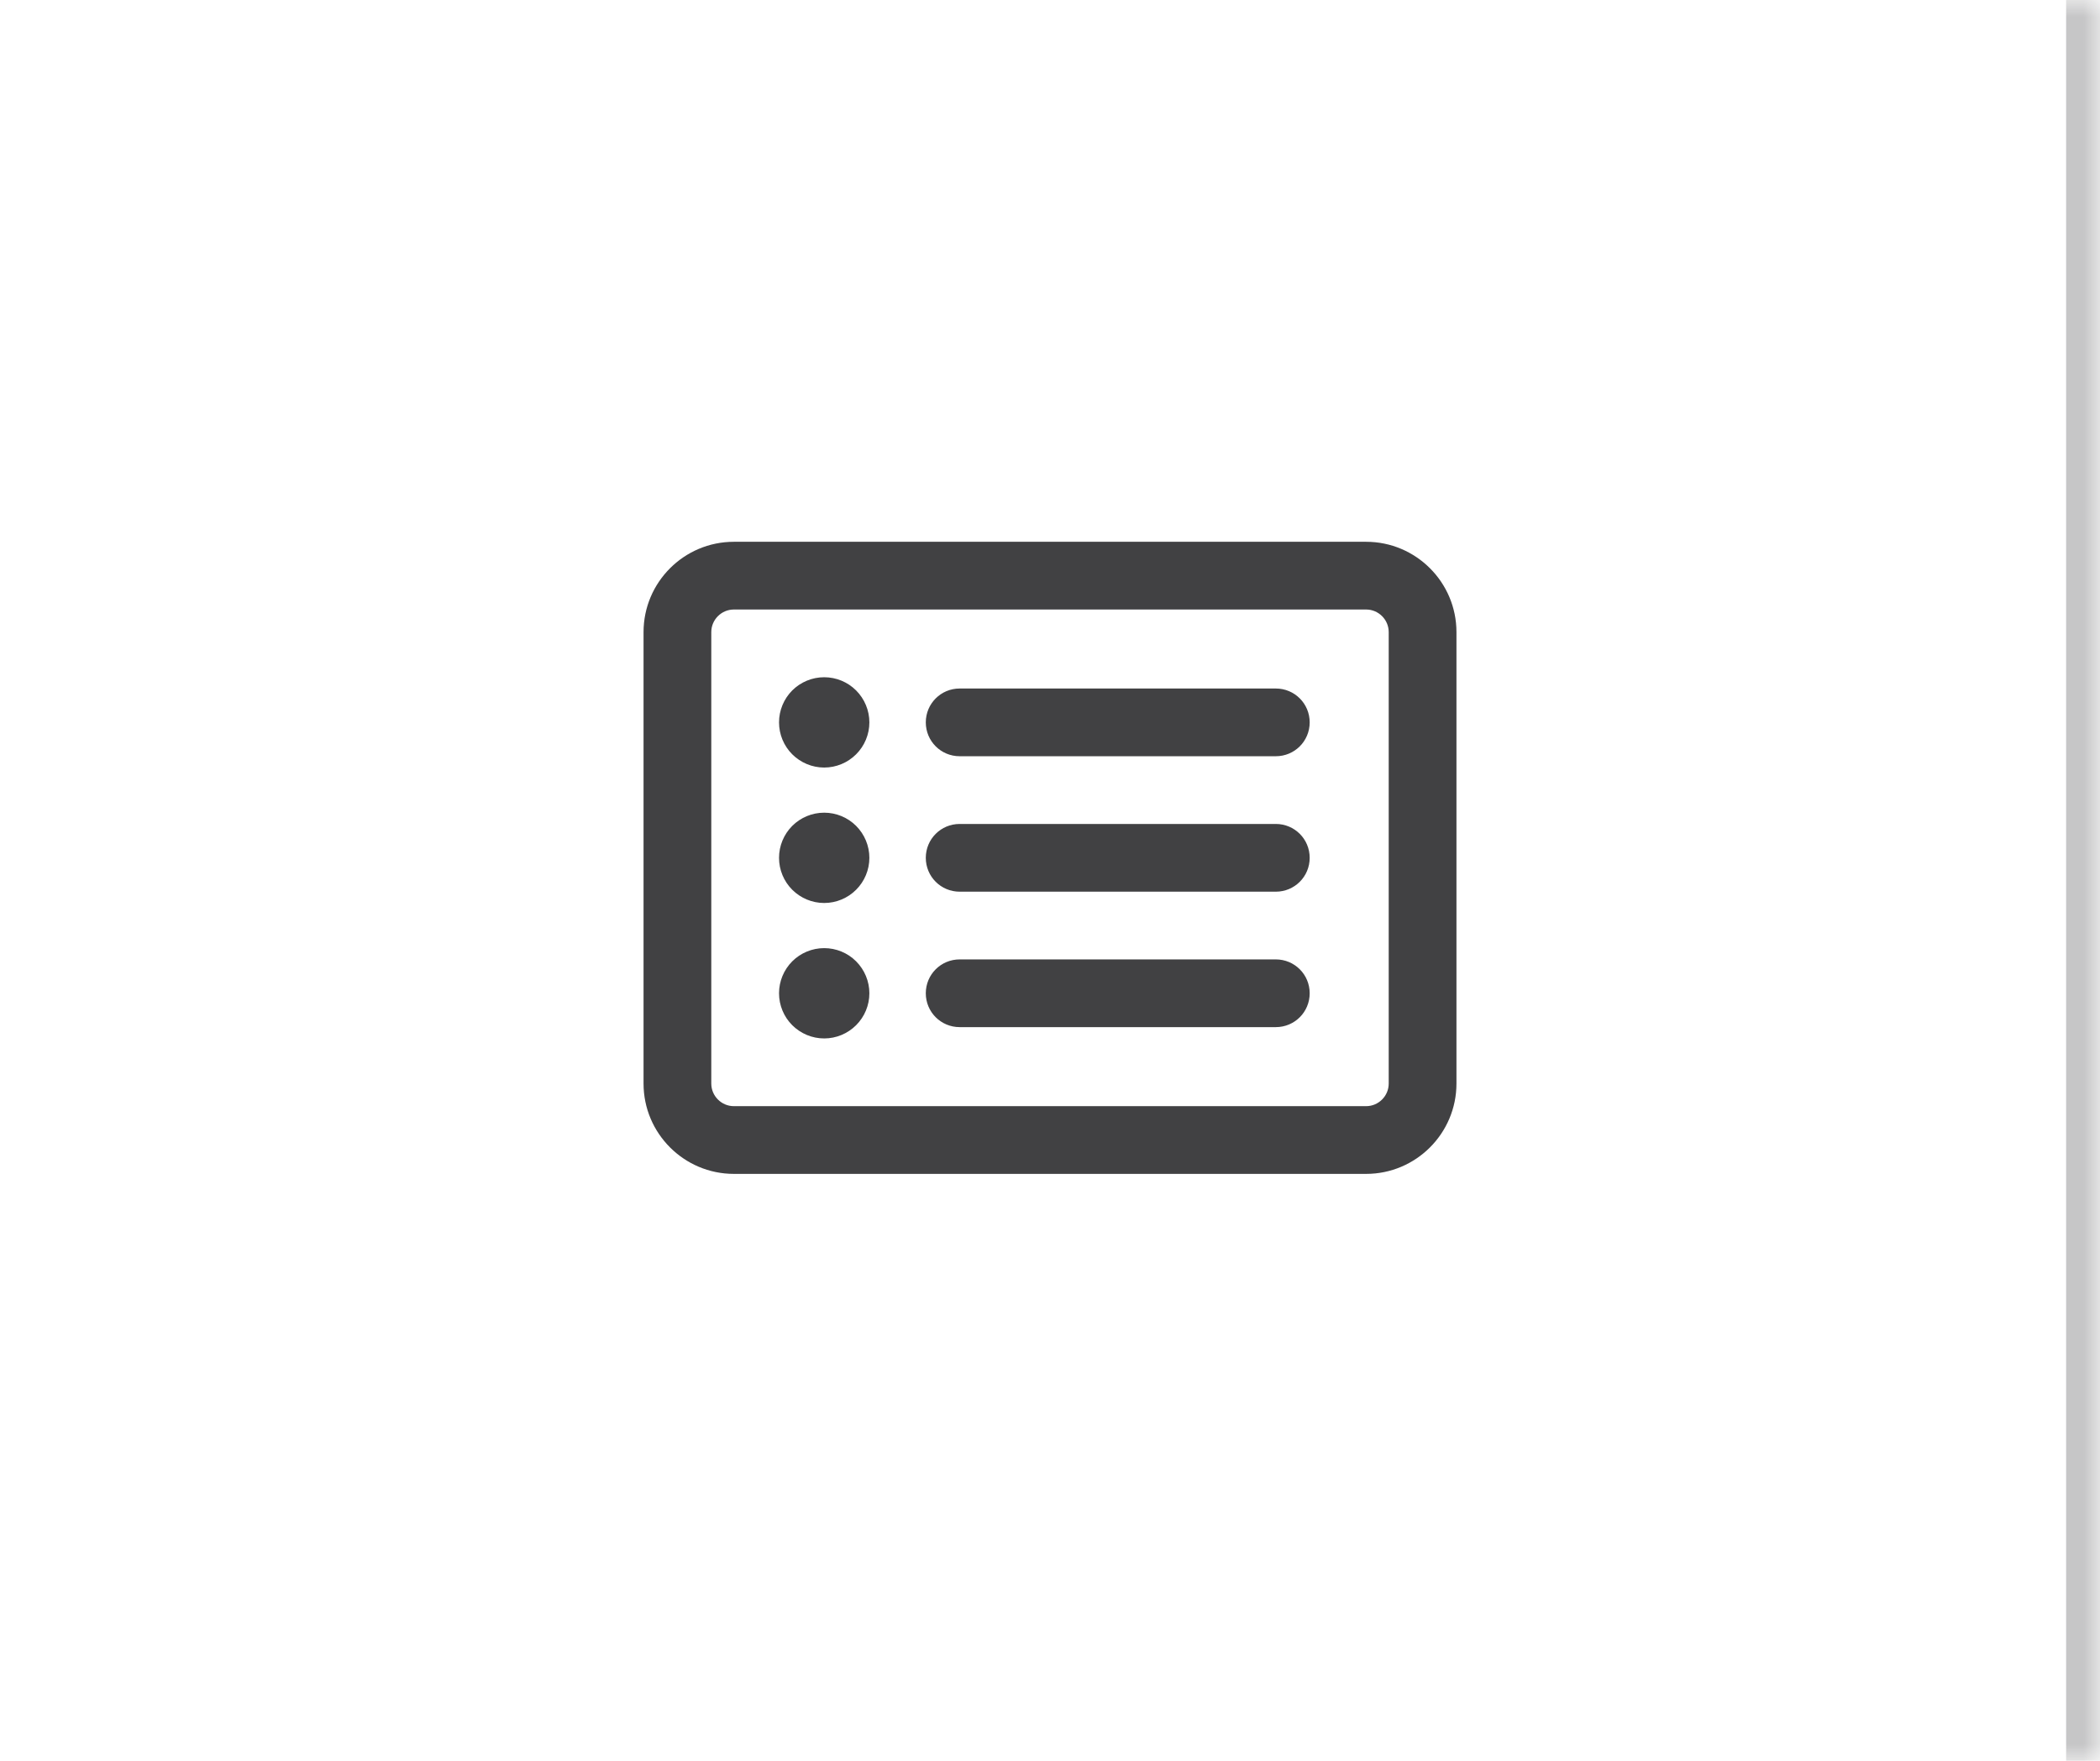 <svg width="62" height="52" viewBox="0 0 62 52" fill="none" xmlns="http://www.w3.org/2000/svg">
<mask id="path-1-inside-1_1488_13413" fill="white">
<path d="M0 0H62V52H0V0Z"/>
</mask>
<path d="M61 0V52H63V0H61Z" fill="#414143" fill-opacity="0.3" mask="url(#path-1-inside-1_1488_13413)"/>
<path d="M21.667 18C21.3 18 21 18.3 21 18.667V32C21 32.367 21.3 32.667 21.667 32.667H40.333C40.7 32.667 41 32.367 41 32V18.667C41 18.3 40.7 18 40.333 18H21.667ZM19 18.667C19 17.196 20.196 16 21.667 16H40.333C41.804 16 43 17.196 43 18.667V32C43 33.471 41.804 34.667 40.333 34.667H21.667C20.196 34.667 19 33.471 19 32V18.667ZM23 21.333C23 20.98 23.14 20.641 23.39 20.39C23.641 20.14 23.98 20 24.333 20C24.687 20 25.026 20.14 25.276 20.39C25.526 20.641 25.667 20.98 25.667 21.333C25.667 21.687 25.526 22.026 25.276 22.276C25.026 22.526 24.687 22.667 24.333 22.667C23.98 22.667 23.641 22.526 23.39 22.276C23.14 22.026 23 21.687 23 21.333ZM27.333 21.333C27.333 20.779 27.779 20.333 28.333 20.333H37.667C38.221 20.333 38.667 20.779 38.667 21.333C38.667 21.887 38.221 22.333 37.667 22.333H28.333C27.779 22.333 27.333 21.887 27.333 21.333ZM27.333 25.333C27.333 24.779 27.779 24.333 28.333 24.333H37.667C38.221 24.333 38.667 24.779 38.667 25.333C38.667 25.887 38.221 26.333 37.667 26.333H28.333C27.779 26.333 27.333 25.887 27.333 25.333ZM27.333 29.333C27.333 28.779 27.779 28.333 28.333 28.333H37.667C38.221 28.333 38.667 28.779 38.667 29.333C38.667 29.887 38.221 30.333 37.667 30.333H28.333C27.779 30.333 27.333 29.887 27.333 29.333ZM24.333 26.667C23.98 26.667 23.641 26.526 23.39 26.276C23.14 26.026 23 25.687 23 25.333C23 24.98 23.14 24.641 23.39 24.39C23.641 24.14 23.98 24 24.333 24C24.687 24 25.026 24.14 25.276 24.39C25.526 24.641 25.667 24.98 25.667 25.333C25.667 25.687 25.526 26.026 25.276 26.276C25.026 26.526 24.687 26.667 24.333 26.667ZM23 29.333C23 28.98 23.14 28.641 23.39 28.39C23.641 28.14 23.98 28 24.333 28C24.687 28 25.026 28.14 25.276 28.39C25.526 28.641 25.667 28.98 25.667 29.333C25.667 29.687 25.526 30.026 25.276 30.276C25.026 30.526 24.687 30.667 24.333 30.667C23.98 30.667 23.641 30.526 23.39 30.276C23.14 30.026 23 29.687 23 29.333Z" fill="#414143"/>
</svg>
